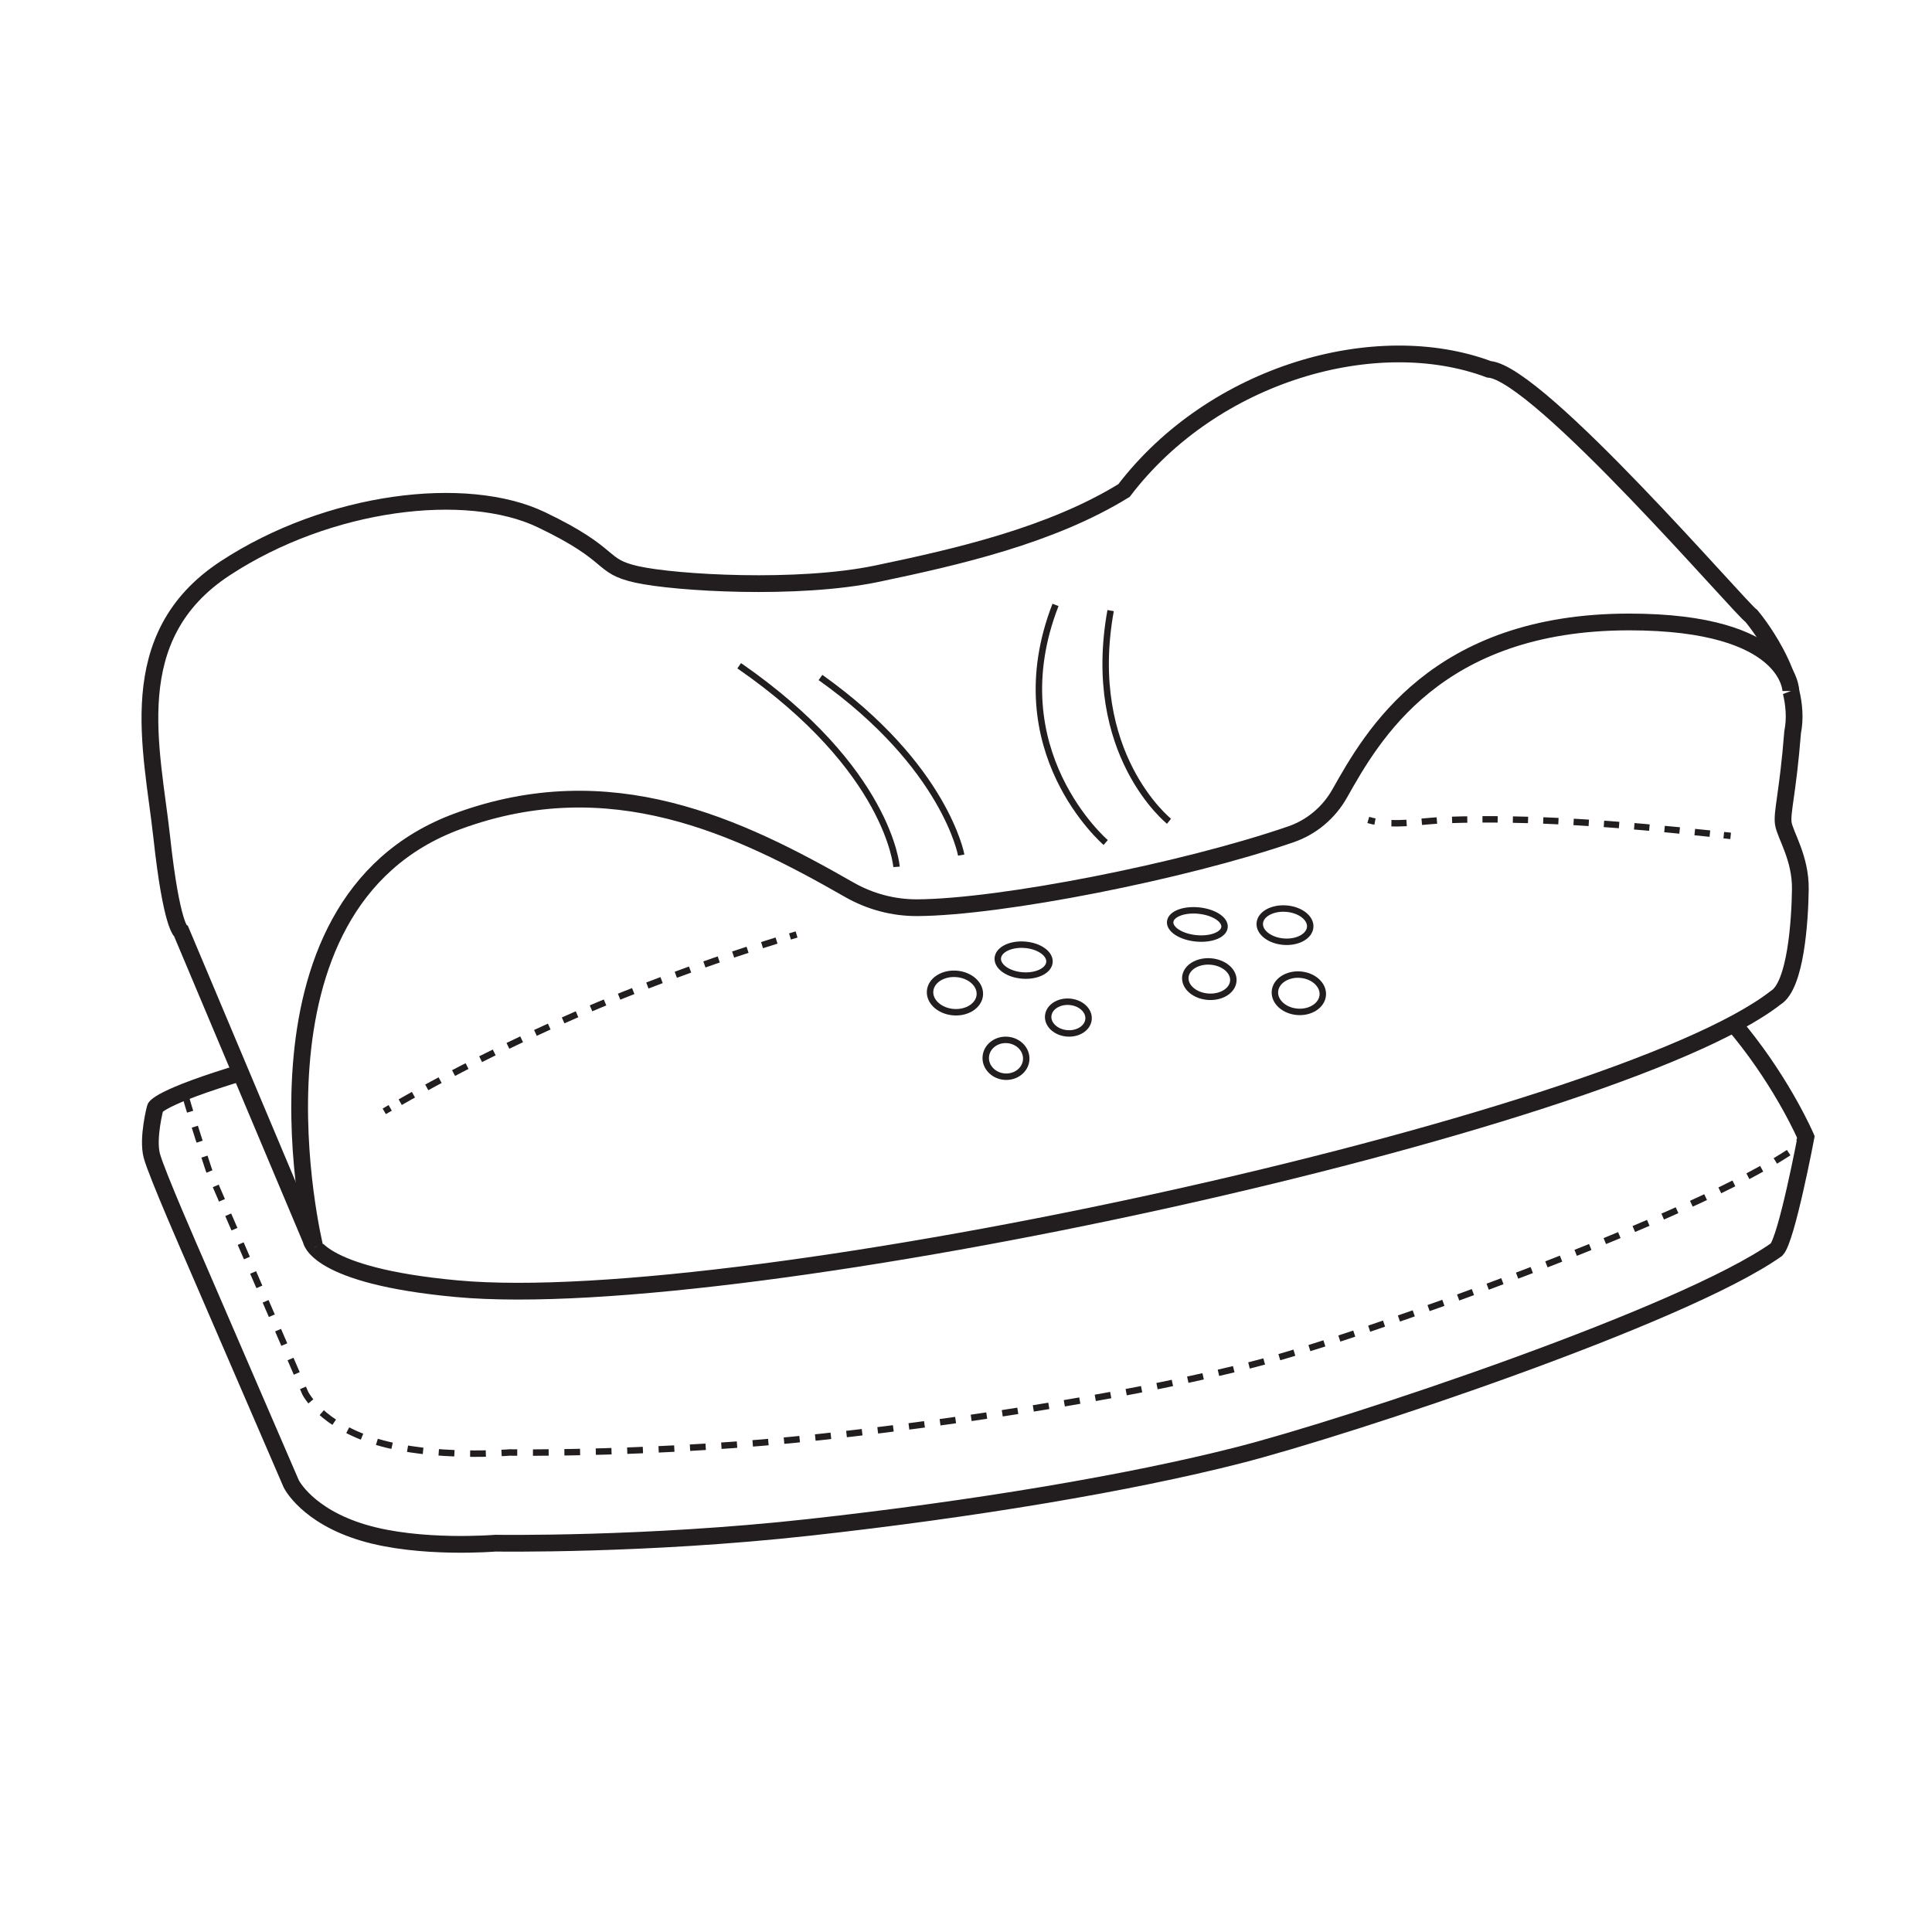 <svg width="150" height="150" viewBox="0 0 150 150" fill="none" xmlns="http://www.w3.org/2000/svg">
<rect width="150" height="150" fill="white"/>
<path d="M12.049 86.013C12.049 86.013 11.425 88.364 11.788 89.734C12.15 91.103 15.119 97.859 15.119 97.859L22.612 115.204C22.612 115.204 23.821 117.688 28.213 118.997C32.605 120.306 38.471 119.811 38.471 119.811C38.471 119.811 50.041 120 62.838 118.583C75.635 117.167 87.677 115.151 96.177 112.979C104.677 110.807 130.629 102.18 137.933 97.016C138.717 96.189 140.215 88.286 140.215 88.286C140.215 88.286 133.455 72.48 120.094 70.81C118.598 69.821 116.893 72.249 116.893 72.249C116.893 72.249 93.227 67.641 66.908 72.615C12.602 82.881 12.049 86.013 12.049 86.013Z" fill="white" stroke="#221D1E" stroke-width="1.3" stroke-miterlimit="10"/>
<path d="M18.546 83.378C18.546 83.378 14.041 83.729 14.404 85.098C14.766 86.468 16.208 90.818 16.208 90.818L23.701 108.163C23.701 108.163 24.91 110.647 29.301 111.956C33.693 113.265 39.56 112.77 39.56 112.77C39.56 112.77 51.129 112.959 63.927 111.543C76.724 110.126 88.766 108.11 97.266 105.938C105.766 103.766 132.062 94.318 139.366 89.153C140.15 88.326 139.779 87.008 139.779 87.008C139.779 87.008 133.657 74.772 120.877 66.309C119.381 65.32 117.981 65.208 117.981 65.208C117.981 65.208 95.843 63.006 69.523 67.979C15.218 78.245 18.546 83.378 18.546 83.378Z" stroke="#221D1E" stroke-width="0.5" stroke-miterlimit="10" stroke-dasharray="1.22 1.22"/>
<path d="M24.148 96.264L14.073 72.338C14.073 72.338 13.317 71.96 12.562 65.033C11.806 58.107 9.413 49.418 17.473 44.129C25.533 38.84 36.235 37.58 42.028 40.351C47.822 43.122 46.467 43.94 49.457 44.601C52.447 45.262 61.924 45.829 68.095 44.539C74.266 43.249 81.601 41.579 87.267 38.084C94.211 28.98 106.838 25.397 115.601 28.672C119.452 28.942 135.34 47.497 135.969 47.812C135.969 47.812 140.03 52.567 139.18 56.847C138.802 61.601 138.33 63.048 138.456 63.93C138.583 64.812 139.811 66.607 139.778 69.03C139.746 71.454 139.433 76.523 137.857 77.468C125.283 87.264 57.804 102.112 35.466 100.055C24.439 99.041 24.148 96.264 24.148 96.264Z" fill="white" stroke="#221D1E" stroke-width="1.3" stroke-miterlimit="10"/>
<path d="M24.446 96.82C24.446 96.82 17.918 70.241 35.543 63.761C47.404 59.401 57.332 64.153 65.921 69.07C67.534 69.994 69.358 70.483 71.215 70.474C77.713 70.436 91.872 67.655 100.232 64.773C101.84 64.219 103.179 63.086 104.014 61.605C106.536 57.138 111.486 48.289 126.492 48.289C139.058 48.289 139.04 53.653 139.04 53.653" fill="white"/>
<path d="M24.446 96.82C24.446 96.82 17.918 70.241 35.543 63.761C47.404 59.401 57.332 64.153 65.921 69.07C67.534 69.994 69.358 70.483 71.215 70.474C77.713 70.436 91.872 67.655 100.232 64.773C101.84 64.219 103.179 63.086 104.014 61.605C106.536 57.138 111.486 48.289 126.492 48.289C139.058 48.289 139.04 53.653 139.04 53.653" stroke="#221D1E" stroke-width="1.3" stroke-miterlimit="10"/>
<path d="M61.846 72.553C61.676 72.604 61.506 72.655 61.334 72.706" stroke="#221D1E" stroke-width="0.5" stroke-miterlimit="10"/>
<path d="M60.29 73.025C52.217 75.522 41.51 79.593 30.772 85.743" stroke="#221D1E" stroke-width="0.5" stroke-miterlimit="10" stroke-dasharray="1.18 1.18"/>
<path d="M30.296 86.016C30.141 86.104 29.988 86.195 29.833 86.284" stroke="#221D1E" stroke-width="0.5" stroke-miterlimit="10"/>
<path d="M134.367 64.898C134.189 64.879 134.012 64.859 133.834 64.84" stroke="#221D1E" stroke-width="0.5" stroke-miterlimit="10"/>
<path d="M132.755 64.722C125.925 63.991 119.06 63.43 112.187 63.67C110.649 63.723 108.885 64.046 107.291 63.868" stroke="#221D1E" stroke-width="0.5" stroke-miterlimit="10" stroke-dasharray="1.18 1.18"/>
<path d="M106.753 63.786C106.577 63.752 106.403 63.711 106.233 63.66" stroke="#221D1E" stroke-width="0.5" stroke-miterlimit="10"/>
<path d="M81.481 74.698C81.531 74.039 80.674 73.436 79.566 73.351C78.458 73.266 77.519 73.731 77.468 74.39C77.418 75.048 78.275 75.651 79.383 75.736C80.491 75.821 81.43 75.356 81.481 74.698Z" stroke="#221D1E" stroke-width="0.5" stroke-miterlimit="10"/>
<path d="M76.073 77.246C76.136 76.425 75.323 75.693 74.257 75.612C73.19 75.53 72.275 76.129 72.212 76.95C72.149 77.77 72.962 78.502 74.029 78.584C75.095 78.666 76.01 78.067 76.073 77.246Z" stroke="#221D1E" stroke-width="0.5" stroke-miterlimit="10"/>
<path d="M95.072 71.986C95.131 71.391 94.236 70.814 93.071 70.697C91.906 70.58 90.913 70.967 90.853 71.562C90.794 72.157 91.689 72.734 92.854 72.851C94.019 72.968 95.012 72.581 95.072 71.986Z" stroke="#221D1E" stroke-width="0.5" stroke-miterlimit="10"/>
<path d="M101.724 71.979C101.778 71.271 100.946 70.629 99.865 70.546C98.784 70.463 97.864 70.97 97.809 71.679C97.755 72.387 98.587 73.029 99.668 73.112C100.749 73.195 101.669 72.688 101.724 71.979Z" stroke="#221D1E" stroke-width="0.5" stroke-miterlimit="10"/>
<path d="M79.674 82.286C79.734 81.499 79.081 80.806 78.214 80.74C77.348 80.673 76.596 81.258 76.536 82.045C76.475 82.833 77.129 83.525 77.995 83.592C78.862 83.658 79.614 83.074 79.674 82.286Z" stroke="#221D1E" stroke-width="0.5" stroke-miterlimit="10"/>
<path d="M84.515 79.124C84.567 78.447 83.908 77.844 83.042 77.778C82.177 77.711 81.433 78.206 81.381 78.884C81.329 79.561 81.989 80.164 82.854 80.23C83.72 80.296 84.463 79.801 84.515 79.124Z" stroke="#221D1E" stroke-width="0.5" stroke-miterlimit="10"/>
<path d="M95.755 76.161C95.813 75.405 95.026 74.729 93.997 74.65C92.968 74.571 92.087 75.119 92.029 75.875C91.971 76.63 92.758 77.306 93.787 77.385C94.816 77.464 95.697 76.916 95.755 76.161Z" stroke="#221D1E" stroke-width="0.5" stroke-miterlimit="10"/>
<path d="M102.7 77.258C102.761 76.461 101.979 75.751 100.953 75.672C99.927 75.594 99.046 76.176 98.985 76.973C98.924 77.77 99.706 78.48 100.732 78.558C101.757 78.637 102.639 78.055 102.7 77.258Z" stroke="#221D1E" stroke-width="0.5" stroke-miterlimit="10"/>
<path d="M90.762 63.761C90.762 63.761 84.213 58.551 86.228 47.407L90.762 63.761Z" fill="white"/>
<path d="M90.762 63.761C90.762 63.761 84.213 58.551 86.228 47.407" stroke="#221D1E" stroke-width="0.5" stroke-miterlimit="10"/>
<path d="M85.846 65.413C85.846 65.413 77.542 58.298 81.949 46.965L85.846 65.413Z" fill="white"/>
<path d="M85.846 65.413C85.846 65.413 77.542 58.298 81.949 46.965" stroke="#221D1E" stroke-width="0.5" stroke-miterlimit="10"/>
<path d="M69.607 67.303C69.607 67.303 69.04 59.748 57.391 51.688L69.607 67.303Z" fill="white"/>
<path d="M69.607 67.303C69.607 67.303 69.04 59.748 57.391 51.688" stroke="#221D1E" stroke-width="0.5" stroke-miterlimit="10"/>
<path d="M74.63 66.389C74.63 66.389 73.397 59.495 63.701 52.6L74.63 66.389Z" fill="white"/>
<path d="M74.63 66.389C74.63 66.389 73.397 59.495 63.701 52.6" stroke="#221D1E" stroke-width="0.5" stroke-miterlimit="10"/>
</svg>
